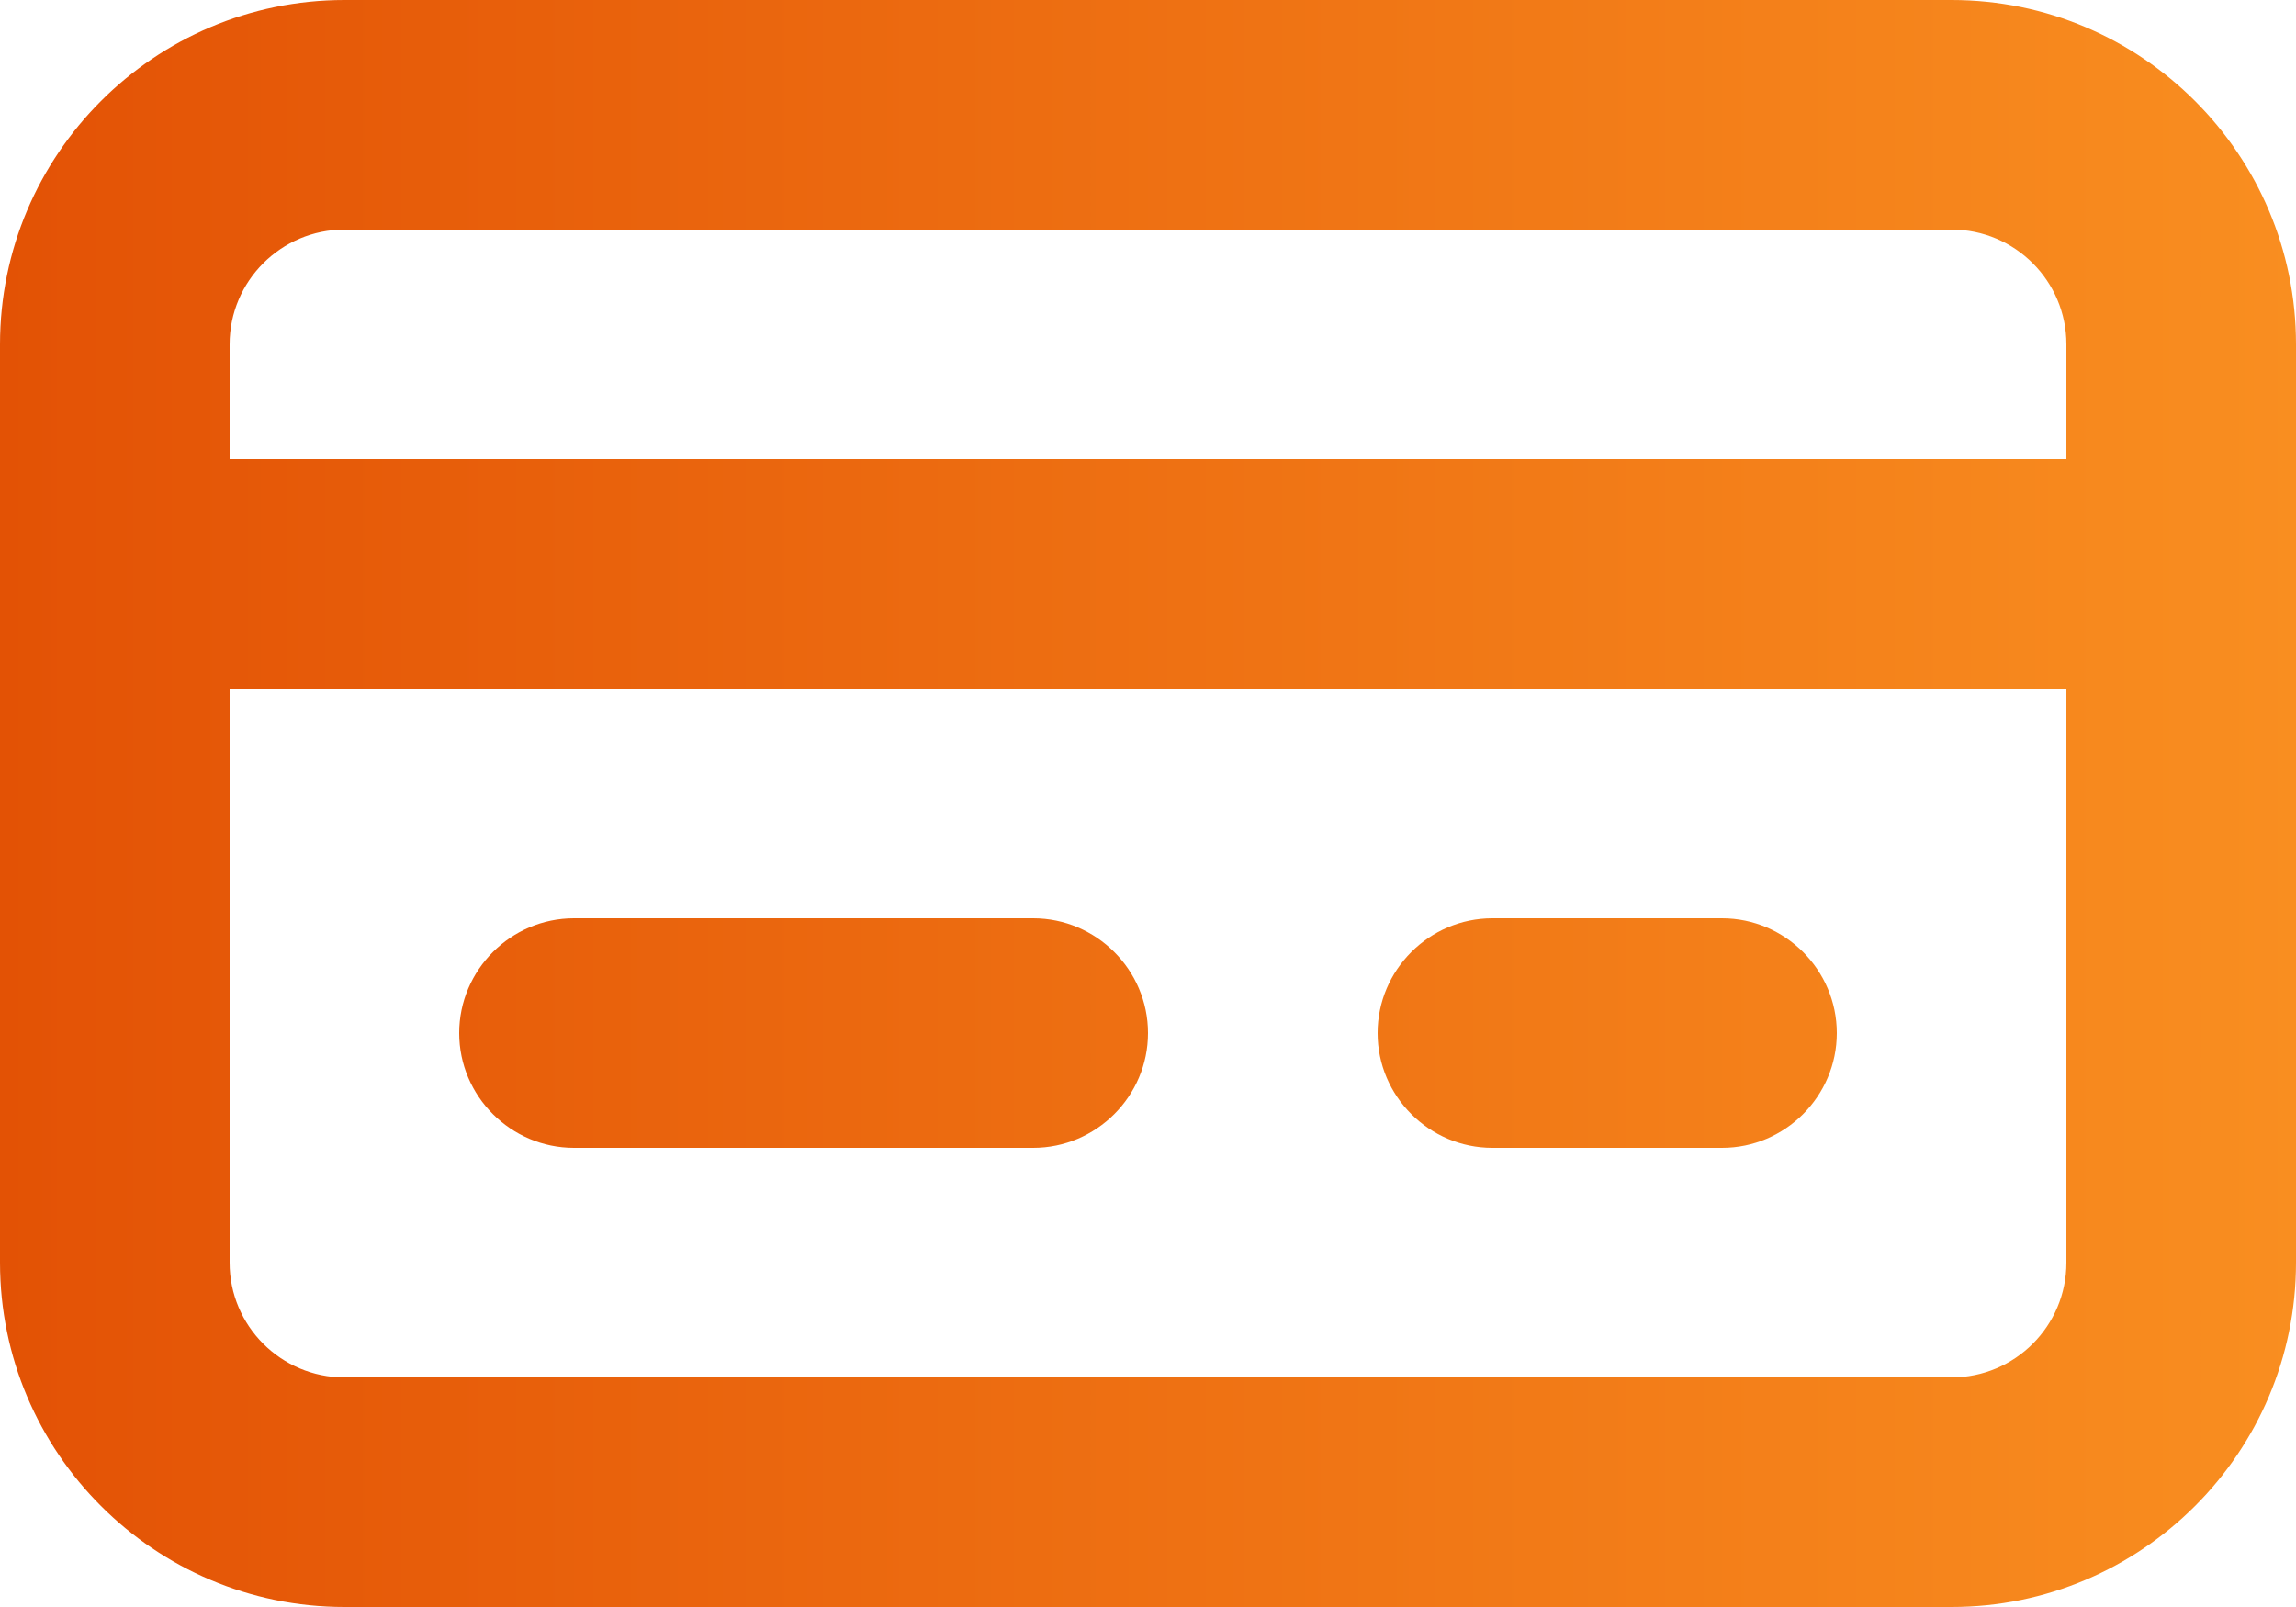 <svg width="20" height="14" viewBox="0 0 20 14" fill="none" xmlns="http://www.w3.org/2000/svg">
<path fill-rule="evenodd" clip-rule="evenodd" d="M9 10H5C4.45 10 4 9.55 4 9C4 8.45 4.45 8 5 8H9C9.55 8 10 8.45 10 9C10 9.55 9.55 10 9 10ZM15 10H13C12.45 10 12 9.55 12 9C12 8.45 12.45 8 13 8H15C15.55 8 16 8.45 16 9C16 9.55 15.55 10 15 10ZM18 11C18 11.551 17.552 12 17 12H3C2.448 12 2 11.551 2 11V6H18V11ZM2 3C2 2.449 2.448 2 3 2H17C17.552 2 18 2.449 18 3V4H2V3ZM17 0H3C1.346 0 0 1.346 0 3V11C0 12.654 1.346 14 3 14H17C18.654 14 20 12.654 20 11V3C20 1.346 18.654 0 17 0Z" fill="url(#paint0_linear_4361_456)"/>
<defs>
<linearGradient id="paint0_linear_4361_456" x1="7.45058e-08" y1="7" x2="20" y2="7" gradientUnits="userSpaceOnUse">
<stop stop-color="#E35205"/>
<stop offset="1" stop-color="#F98E20"/>
</linearGradient>
</defs>
</svg>
